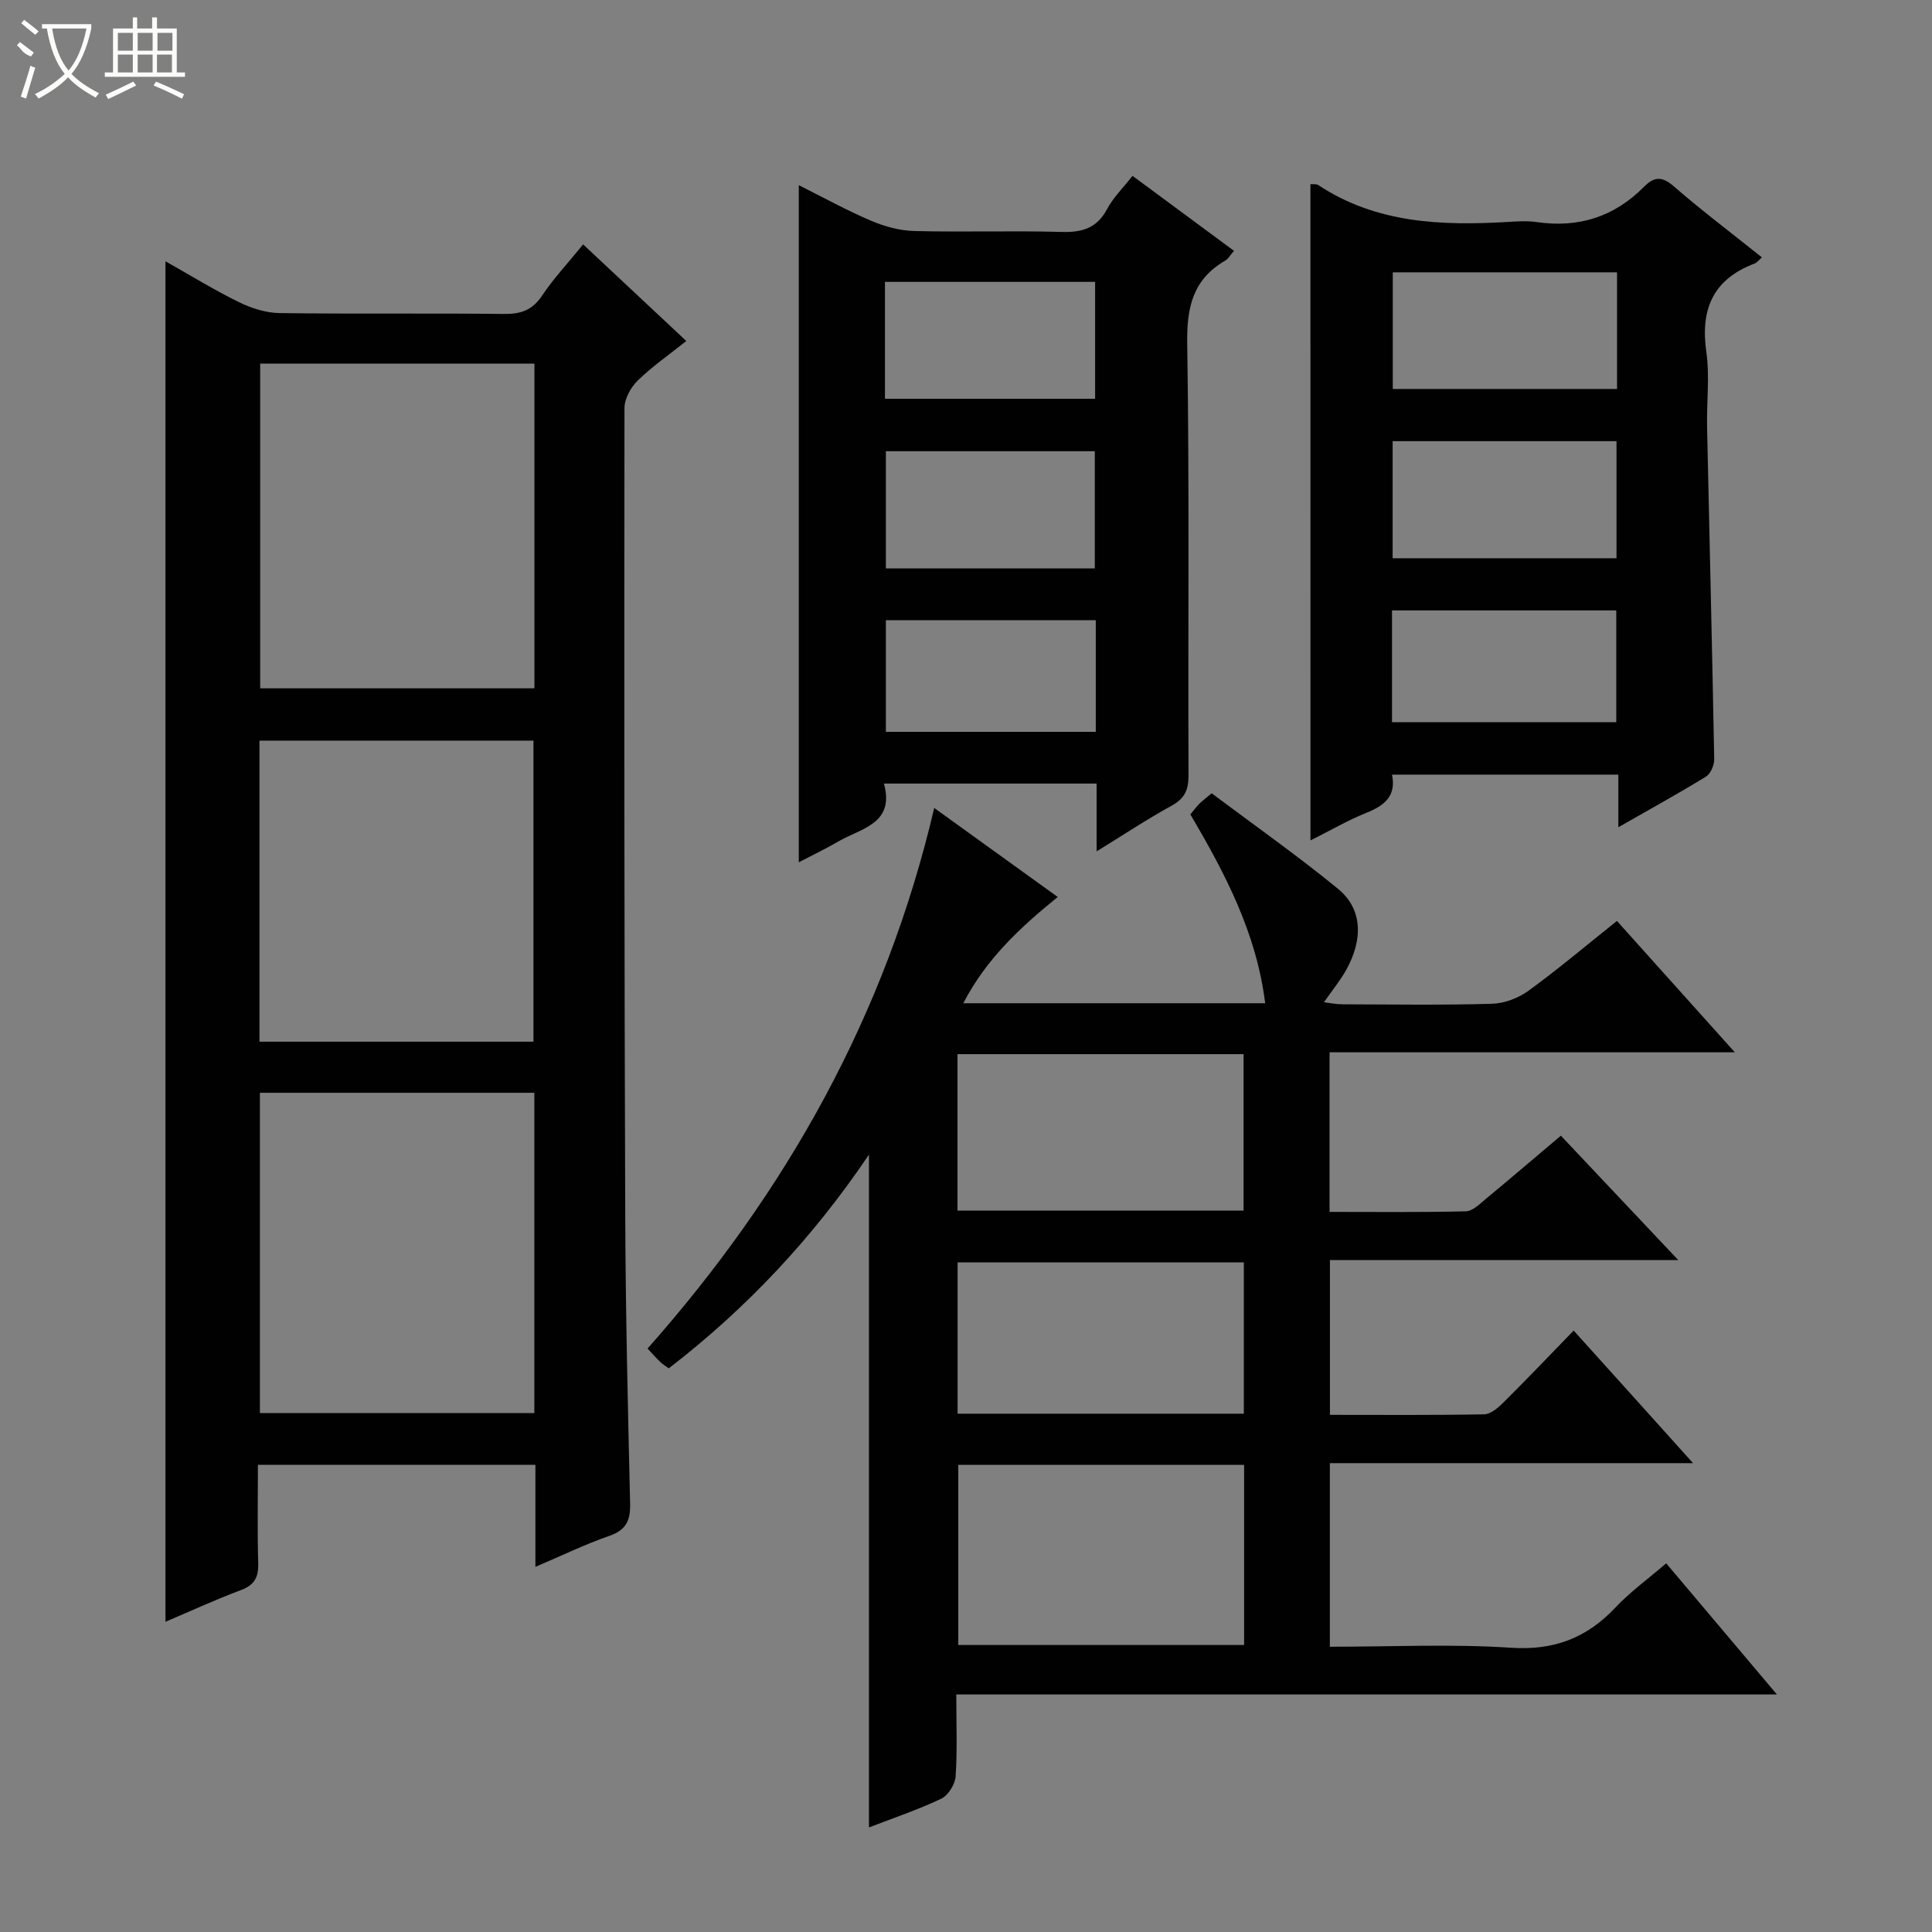 <svg enable-background="new 0 0 400 400" viewBox="0 0 400 400" xmlns="http://www.w3.org/2000/svg"><rect x="0" y="0" width="400" height="400" fill="#808080" stroke="none"/><g fill="#010102"><path d="m350.53 302.93c-25.71 0-50.29 0-75.2 0v38.01c12.63 0 25.12-.61 37.52.21 8.92.59 15.68-2.04 21.63-8.35 3.05-3.24 6.72-5.89 10.49-9.13 7.49 8.87 14.85 17.59 22.92 27.15-57.08 0-113.22 0-169.9 0 0 6.06.23 11.53-.14 16.95-.11 1.65-1.53 3.94-2.97 4.63-4.92 2.33-10.13 4.08-14.97 5.95 0-46.36 0-92.5 0-139.3-11.53 17.1-25.25 31.78-41.45 44.25-.72-.53-1.29-.86-1.75-1.31-.82-.79-1.57-1.64-2.64-2.79 28.64-32.33 49.28-68.9 59.35-111.92 8.92 6.43 17.06 12.29 25.57 18.43-7.82 6.35-14.81 12.83-19.55 22h62.5c-1.78-14.43-8.24-26.81-15.49-39.09.64-.77 1.22-1.55 1.88-2.23.57-.58 1.24-1.06 2.53-2.15 8.73 6.55 17.69 12.85 26.15 19.77 5.03 4.11 5.3 10.37 1.68 16.85-1.21 2.16-2.81 4.1-4.59 6.65 1.46.17 2.63.42 3.81.42 10.33.03 20.67.19 30.99-.11 2.56-.07 5.46-1.17 7.55-2.69 6.17-4.49 12.01-9.43 18.32-14.46 7.98 8.89 15.82 17.62 24.41 27.2-28.59 0-56.11 0-83.91 0v33.04c9.37 0 18.8.11 28.22-.12 1.39-.03 2.86-1.51 4.11-2.55 5.11-4.23 10.15-8.54 15.56-13.11 8.06 8.54 15.85 16.79 24.31 25.76-24.61 0-48.18 0-72.12 0v32.04c10.7 0 21.32.09 31.93-.11 1.37-.03 2.92-1.39 4.03-2.49 4.73-4.69 9.32-9.52 14.5-14.85 8.2 9.08 16.04 17.8 24.72 27.45zm-152.13.35v37.3h59.18c0-12.57 0-24.8 0-37.3-19.8 0-39.34 0-59.18 0zm-.16-52.63h59.23c0-10.96 0-21.65 0-32.4-19.91 0-39.45 0-59.23 0zm59.28 42.04c0-10.78 0-21.01 0-31.32-19.96 0-39.62 0-59.26 0v31.32z"/><path d="m120.73 50.6c7.29 6.83 14.2 13.3 21.36 20-3.44 2.75-6.99 5.21-10.05 8.18-1.44 1.4-2.75 3.78-2.75 5.72-.07 55.8-.04 111.6.16 167.4.07 19.8.55 39.6 1.01 59.4.08 3.47-.8 5.47-4.29 6.68-4.97 1.72-9.74 4.05-15.32 6.42 0-7.44 0-14.15 0-21.13-19.3 0-38.05 0-57.45 0 0 6.85-.13 13.64.06 20.42.08 2.91-.81 4.49-3.62 5.54-5.25 1.96-10.34 4.32-15.58 6.54 0-94.05 0-187.55 0-281.67 5.03 2.83 10 5.9 15.22 8.46 2.56 1.26 5.57 2.22 8.39 2.26 15.49.21 30.98 0 46.47.18 3.49.04 5.89-.78 7.91-3.82 2.39-3.57 5.38-6.75 8.48-10.58zm-10.08 24.69c-19.25 0-38 0-56.78 0v67.22h56.78c0-22.53 0-44.65 0-67.22zm-.02 150.96c-19.17 0-37.92 0-56.82 0v66.31h56.82c0-22.17 0-43.95 0-66.31zm-56.91-10.58h56.73c0-20.97 0-41.67 0-62.33-19.12 0-37.86 0-56.73 0z"/><path d="m165.38 178.53c0-46.83 0-93.06 0-140.19 5.05 2.52 9.89 5.2 14.96 7.36 2.8 1.2 5.97 2.06 8.99 2.13 10.16.26 20.33-.1 30.48.19 4.25.12 7.28-.77 9.39-4.72 1.3-2.43 3.37-4.45 5.28-6.89 7.08 5.23 13.87 10.25 21 15.52-.78.9-1.18 1.66-1.8 2.02-6.68 3.87-7.99 9.61-7.88 17.11.47 29.81.14 59.64.27 89.46.01 3.04-.79 4.8-3.5 6.29-5.06 2.78-9.88 5.98-15.53 9.46 0-5.1 0-9.46 0-14.04-14.8 0-29.06 0-44.03 0 2.29 8.28-4.65 9.23-9.41 11.97-2.65 1.54-5.43 2.87-8.22 4.33zm17.84-95.97h43.51c0-8.3 0-16.21 0-24.2-14.64 0-29 0-43.51 0zm43.45 35.12c0-8.29 0-16.33 0-24.26-14.69 0-29.05 0-43.26 0v24.26zm.2 10.72c-14.85 0-29.21 0-43.46 0v23.12h43.46c0-7.88 0-15.35 0-23.12z"/><path d="m271.31 38.12c.66.06 1.24-.06 1.58.17 12.05 7.98 25.54 8.46 39.29 7.66 1.99-.12 4.03-.26 5.99.03 8.63 1.26 16.04-1.09 22.16-7.27 2.18-2.2 3.78-2.25 6.25-.1 5.77 5.01 11.88 9.62 18.21 14.68-.65.56-1.02 1.09-1.51 1.27-8.61 3.25-11.27 9.45-10 18.33.72 5.06.04 10.31.15 15.47.49 22.94 1.06 45.89 1.48 68.83.02 1.22-.75 3.01-1.72 3.61-5.76 3.53-11.68 6.79-18.13 10.47 0-3.99 0-7.25 0-10.89-15.72 0-31.1 0-46.86 0 .93 4.47-1.61 6.42-5.32 7.91-3.81 1.53-7.4 3.63-11.56 5.71-.01-45.55-.01-90.65-.01-135.88zm63.48 18.26c-15.79 0-31.13 0-46.43 0v24.15h46.43c0-8.18 0-15.96 0-24.15zm-.11 34.96c-15.59 0-30.93 0-46.35 0v24.24h46.35c0-8.27 0-16.17 0-24.24zm-46.48 58.19h46.43c0-7.97 0-15.54 0-23.15-15.63 0-30.97 0-46.43 0z"/></g><path d="m6.4 11.7c-2-.8-1.9-1.6-2.9-2.3l.6-.7c.9.7 1.9 1.4 2.9 2.2zm-2.1 8.3c.7-2.1 1.4-4.2 2-6.4.2.1.6.3 1 .4-.7 2.3-1.3 4.4-1.9 6.4zm3-12.8c-1.1-.9-2.1-1.7-2.9-2.4l.6-.7c1 .8 2 1.5 3 2.4zm1.4-1.3v-.9h10.2v.9c-.9 4.2-2.3 7.3-4.1 9.4 1.3 1.4 3.2 2.7 5.7 4-.2.2-.4.5-.7.9-2.5-1.4-4.4-2.7-5.7-4.2-1.4 1.5-3.5 3-6.1 4.4 0 0 0 0-.1-.1-.3-.4-.5-.7-.7-.8 2.7-1.3 4.7-2.8 6.2-4.2-1.8-2.2-3-5.3-3.7-9.4zm9.2 0h-7.1c.6 3.8 1.7 6.7 3.4 8.7 1.7-2 2.9-4.8 3.7-8.7z" fill="#fbfcfa"/><path d="m31.6 3.6h.9v2.3h4.1v9.1h1.7v.9h-16.6v-.9h1.7v-9.1h4.1v-2.3h.9v2.3h3.1v-2.3zm-4 13.3.6.8c-1.9.9-3.8 1.9-5.8 2.8-.2-.3-.3-.6-.5-.9 2-.9 3.9-1.8 5.7-2.7zm-3.2-10.1v3.7h3.1v-3.7zm0 4.5v3.7h3.1v-3.7zm4.1-4.5v3.7h3.1v-3.7zm0 4.5v3.7h3.1v-3.7zm9.1 9.1c-2.1-1.1-4.1-2-5.8-2.7l.5-.8c2.2.9 4.1 1.8 5.8 2.6l-.4.9zm-1.9-13.6h-3.1v3.7h3.1zm-3.2 4.5v3.7h3.1v-3.7z" fill="#fbfcfa"/></svg>